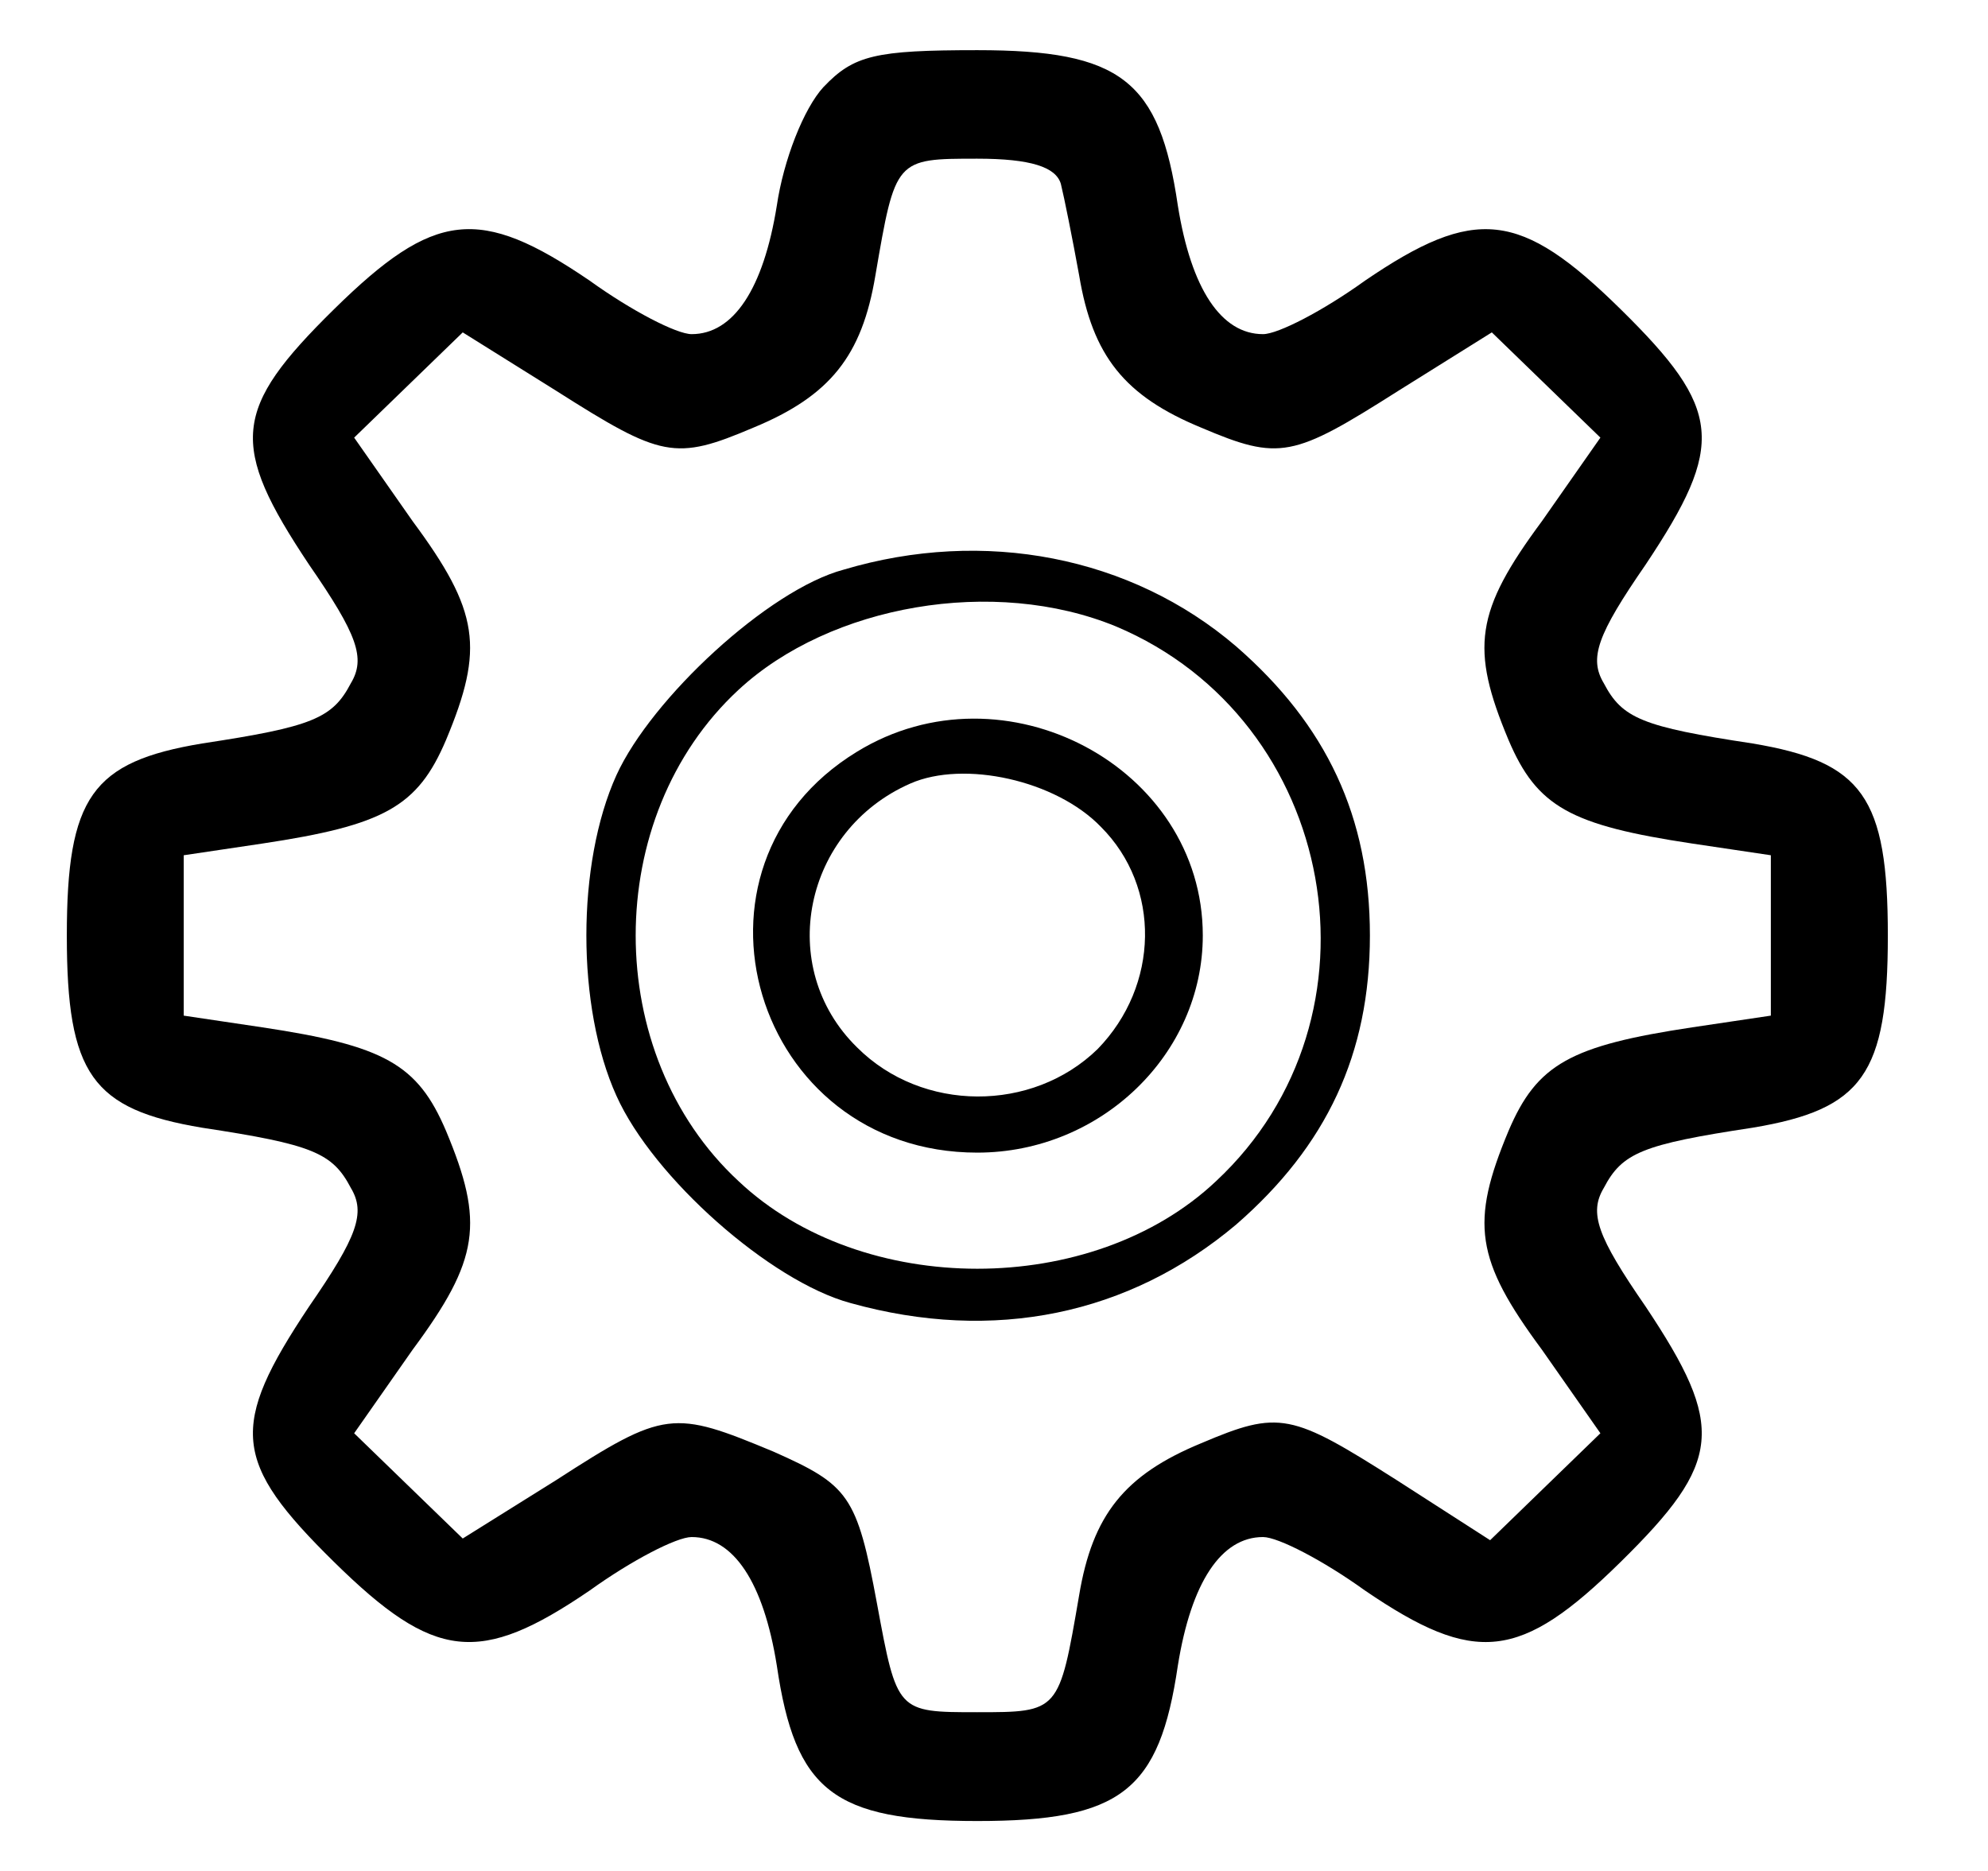 <!-- Generated by IcoMoon.io -->
<svg version="1.1" xmlns="http://www.w3.org/2000/svg" width="34" height="32" viewBox="0 0 34 32">
<title>settings</title>
<path d="M14.086 1.486c-0.343 0.371-0.686 1.257-0.8 2.029-0.229 1.429-0.743 2.2-1.457 2.2-0.257 0-1.029-0.4-1.743-0.914-1.886-1.286-2.657-1.2-4.371 0.486-1.743 1.714-1.8 2.314-0.429 4.371 0.829 1.2 0.971 1.6 0.714 2.029-0.314 0.6-0.657 0.743-2.543 1.029-1.886 0.314-2.314 0.914-2.314 3.286s0.429 2.971 2.314 3.286c1.886 0.286 2.229 0.429 2.543 1.029 0.257 0.429 0.114 0.829-0.714 2.029-1.371 2.057-1.314 2.657 0.429 4.371 1.714 1.686 2.486 1.771 4.371 0.486 0.714-0.514 1.486-0.914 1.743-0.914 0.714 0 1.229 0.771 1.457 2.2 0.314 2.143 0.971 2.657 3.429 2.657s3.114-0.514 3.429-2.657c0.229-1.429 0.743-2.2 1.457-2.2 0.257 0 1.029 0.4 1.743 0.914 1.886 1.286 2.657 1.2 4.371-0.486 1.743-1.714 1.8-2.314 0.429-4.371-0.829-1.2-0.971-1.6-0.714-2.029 0.314-0.6 0.657-0.743 2.543-1.029 1.886-0.314 2.314-0.914 2.314-3.286s-0.429-2.971-2.314-3.286c-1.886-0.286-2.229-0.429-2.543-1.029-0.257-0.429-0.114-0.829 0.714-2.029 1.371-2.057 1.314-2.657-0.429-4.371-1.714-1.686-2.486-1.771-4.371-0.486-0.714 0.514-1.486 0.914-1.743 0.914-0.714 0-1.229-0.771-1.457-2.2-0.314-2.143-0.971-2.657-3.429-2.657-1.743 0-2.114 0.086-2.629 0.629zM18.143 3.143c0.057 0.229 0.2 0.943 0.314 1.571 0.229 1.371 0.771 2.057 2.086 2.6 1.343 0.571 1.571 0.514 3.371-0.629l1.6-1 1.857 1.8-1 1.429c-1.143 1.543-1.229 2.171-0.571 3.743 0.486 1.143 1.057 1.457 3.143 1.771l1.343 0.2v2.743l-1.343 0.2c-2.086 0.314-2.657 0.629-3.143 1.771-0.657 1.571-0.571 2.2 0.571 3.743l1 1.429-1.886 1.829-1.6-1.029c-1.8-1.143-2-1.2-3.343-0.629-1.314 0.543-1.857 1.229-2.086 2.6-0.343 2-0.343 2-1.743 2-1.371 0-1.371 0-1.714-1.857s-0.486-2.029-1.771-2.6c-1.714-0.714-1.857-0.714-3.714 0.486l-1.6 1-1.857-1.8 1-1.429c1.143-1.543 1.229-2.171 0.571-3.743-0.486-1.143-1.057-1.457-3.143-1.771l-1.343-0.2v-2.743l1.343-0.2c2.086-0.314 2.657-0.629 3.143-1.771 0.657-1.571 0.571-2.2-0.571-3.743l-1-1.429 1.857-1.8 1.6 1c1.8 1.143 2.029 1.2 3.371 0.629 1.314-0.543 1.857-1.229 2.086-2.6 0.343-2 0.343-2 1.743-2 0.914 0 1.343 0.143 1.429 0.429z"></path>
<path d="M14.429 9.743c-1.286 0.343-3.286 2.2-3.886 3.514-0.686 1.514-0.686 3.971 0 5.486 0.629 1.4 2.629 3.171 4 3.543 2.457 0.686 4.771 0.2 6.6-1.343 1.543-1.343 2.286-2.914 2.286-4.943s-0.743-3.6-2.286-4.943c-1.8-1.543-4.314-2.029-6.714-1.314zM19.086 10.714c3.8 1.6 4.714 6.686 1.714 9.486-2.114 2-6.057 2-8.171 0-2.343-2.171-2.343-6.229 0-8.4 1.571-1.457 4.371-1.943 6.457-1.086z"></path>
<path d="M14.657 12.857c-3.229 1.971-1.771 6.857 2.057 6.857 2.114 0 3.857-1.686 3.857-3.714 0-2.886-3.4-4.686-5.914-3.143zM18.829 14.143c1.029 1.029 1 2.714-0.057 3.8-1.114 1.086-3 1.086-4.114-0.029-1.4-1.371-0.914-3.714 0.914-4.514 0.914-0.4 2.486-0.057 3.257 0.743z"></path>
</svg>
